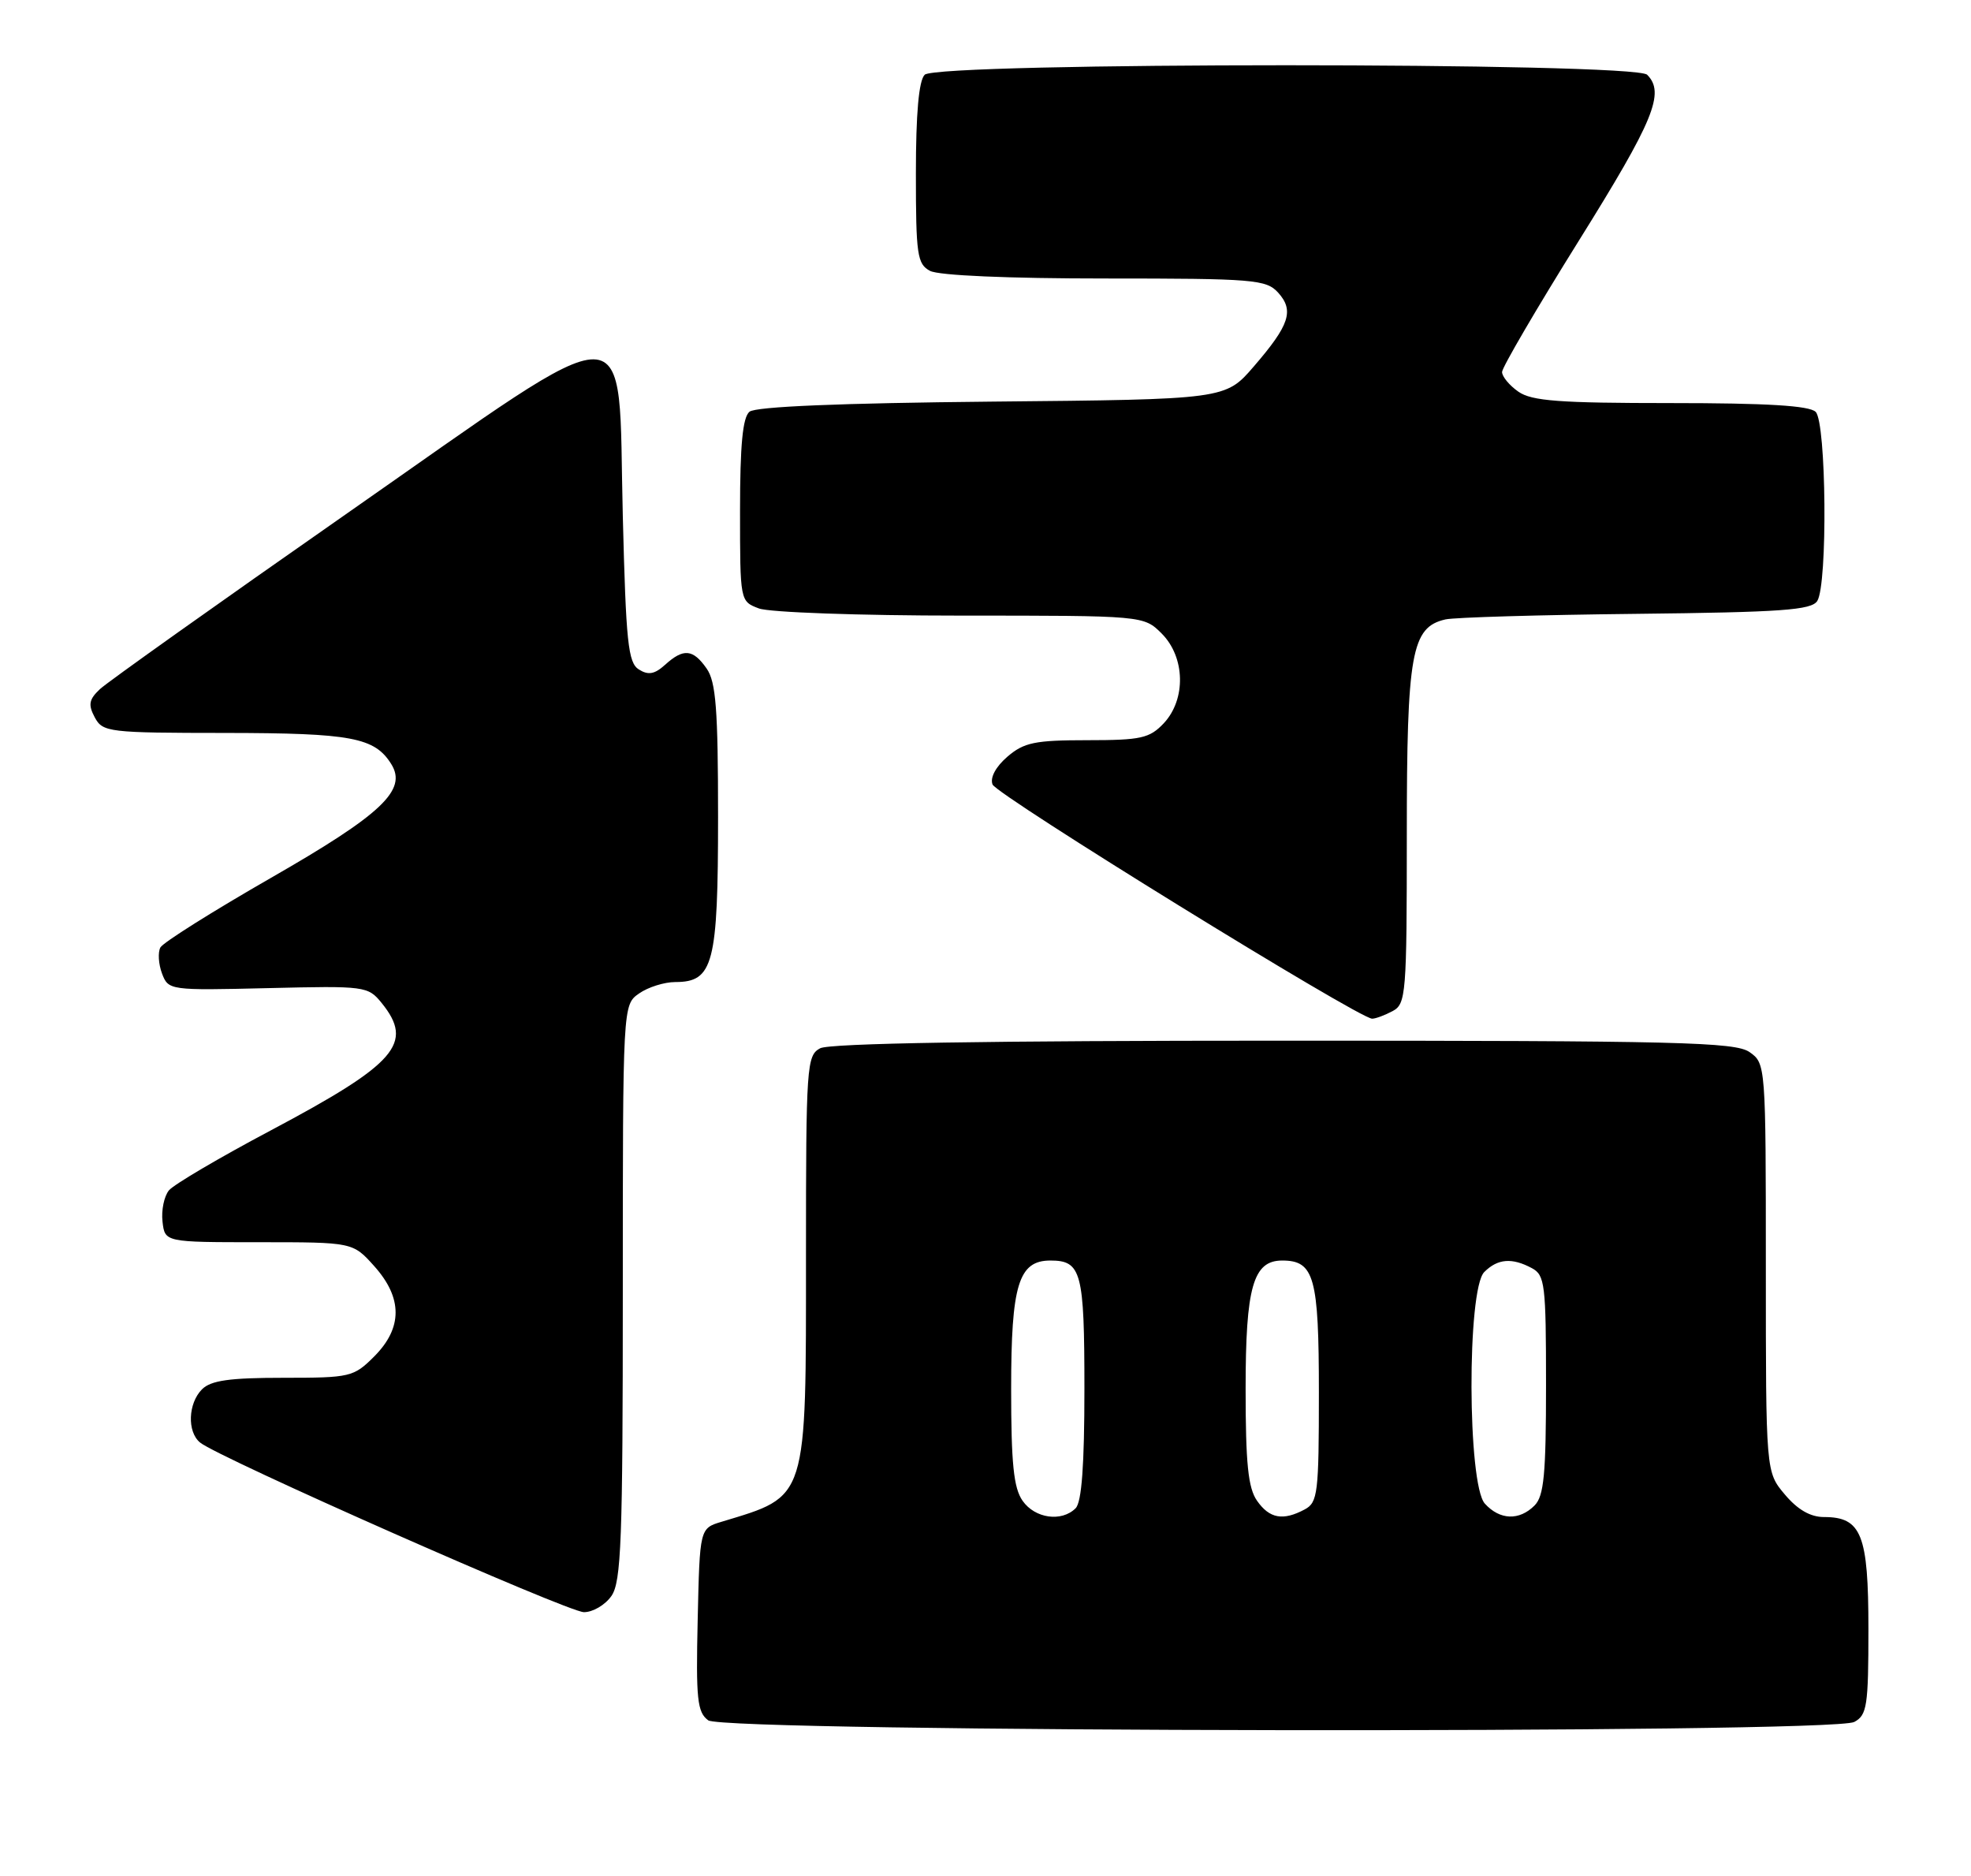 <?xml version="1.0" encoding="UTF-8" standalone="no"?>
<!DOCTYPE svg PUBLIC "-//W3C//DTD SVG 1.1//EN" "http://www.w3.org/Graphics/SVG/1.1/DTD/svg11.dtd" >
<svg xmlns="http://www.w3.org/2000/svg" xmlns:xlink="http://www.w3.org/1999/xlink" version="1.1" viewBox="0 0 269 256">
 <g >
 <path fill="currentColor"
d=" M 253.07 234.96 C 254.81 234.03 255.00 232.77 255.00 222.29 C 255.00 209.38 254.06 207.00 248.93 207.00 C 247.08 207.00 245.33 205.99 243.59 203.92 C 241.00 200.85 241.00 200.85 241.00 172.98 C 241.00 145.32 240.98 145.10 238.78 143.56 C 236.82 142.19 229.11 142.00 175.21 142.00 C 134.84 142.00 113.21 142.35 111.93 143.04 C 110.10 144.02 110.00 145.40 110.00 171.07 C 110.00 204.99 110.29 204.07 98.50 207.64 C 95.50 208.54 95.50 208.54 95.22 221.01 C 94.97 231.86 95.16 233.64 96.66 234.74 C 98.90 236.38 250.01 236.60 253.07 234.96 Z  M 83.44 217.78 C 84.79 215.86 85.00 210.21 85.00 176.33 C 85.00 137.11 85.00 137.11 87.22 135.56 C 88.44 134.70 90.67 134.00 92.17 134.00 C 97.36 134.00 98.00 131.51 98.00 111.50 C 98.00 96.78 97.71 93.03 96.44 91.22 C 94.57 88.55 93.28 88.44 90.77 90.71 C 89.34 92.00 88.48 92.16 87.19 91.35 C 85.72 90.43 85.43 87.65 85.00 70.43 C 84.28 41.95 87.58 41.99 47.44 70.00 C 29.87 82.26 14.67 93.07 13.65 94.02 C 12.14 95.44 12.01 96.15 12.93 97.88 C 14.02 99.91 14.78 100.00 30.79 100.01 C 47.97 100.03 51.13 100.62 53.40 104.26 C 55.61 107.80 52.12 111.10 36.99 119.78 C 29.04 124.34 22.25 128.61 21.89 129.28 C 21.53 129.95 21.63 131.55 22.11 132.83 C 22.98 135.13 23.14 135.15 36.58 134.83 C 49.85 134.51 50.22 134.56 52.09 136.86 C 56.54 142.36 54.13 145.13 36.89 154.28 C 29.95 157.96 23.73 161.62 23.06 162.42 C 22.40 163.22 22.00 165.14 22.18 166.69 C 22.50 169.50 22.50 169.50 35.33 169.50 C 48.15 169.50 48.15 169.50 51.08 172.77 C 54.96 177.10 54.96 181.19 51.08 185.08 C 48.26 187.90 47.82 188.00 38.65 188.00 C 31.34 188.00 28.78 188.36 27.57 189.57 C 25.67 191.48 25.52 195.36 27.30 196.83 C 29.75 198.87 77.50 219.97 79.69 219.98 C 80.90 219.99 82.59 219.00 83.44 217.78 Z  M 190.07 137.96 C 191.89 136.99 192.00 135.65 192.00 113.92 C 192.00 89.08 192.63 85.58 197.27 84.52 C 198.50 84.24 210.20 83.90 223.29 83.76 C 243.15 83.54 247.23 83.25 248.02 82.00 C 249.45 79.74 249.26 57.66 247.80 56.20 C 246.95 55.35 241.14 55.00 228.02 55.00 C 212.83 55.00 209.04 54.72 207.22 53.44 C 206.00 52.59 205.00 51.38 205.00 50.76 C 205.00 50.15 209.72 42.07 215.50 32.81 C 225.73 16.42 227.27 12.67 224.80 10.20 C 223.07 8.47 127.93 8.47 126.20 10.20 C 125.40 11.00 125.00 15.46 125.00 23.66 C 125.00 34.77 125.18 36.03 126.93 36.96 C 128.10 37.59 137.59 38.00 150.78 38.00 C 171.15 38.00 172.81 38.14 174.44 39.93 C 176.65 42.38 176.00 44.35 171.12 50.00 C 167.24 54.50 167.24 54.50 135.41 54.80 C 114.73 55.00 103.12 55.48 102.29 56.18 C 101.36 56.94 101.00 60.75 101.00 69.65 C 101.00 82.04 101.00 82.05 103.57 83.02 C 104.98 83.56 117.30 84.00 131.11 84.00 C 156.09 84.00 156.09 84.00 158.55 86.45 C 161.76 89.67 161.89 95.42 158.83 98.69 C 156.89 100.74 155.73 101.00 148.38 101.00 C 141.24 101.00 139.75 101.31 137.49 103.25 C 135.90 104.62 135.10 106.11 135.46 107.04 C 136.02 108.49 185.47 139.00 187.27 139.00 C 187.75 139.00 189.00 138.53 190.07 137.96 Z  M 139.56 204.78 C 138.34 203.04 138.00 199.70 138.00 189.50 C 138.00 175.30 139.01 172.00 143.36 172.00 C 147.59 172.00 148.00 173.55 148.00 189.50 C 148.00 199.91 147.63 204.97 146.80 205.80 C 144.89 207.71 141.25 207.20 139.56 204.78 Z  M 171.56 204.78 C 170.34 203.04 170.00 199.70 170.00 189.50 C 170.00 175.61 171.03 172.00 174.99 172.00 C 179.37 172.00 180.00 174.25 180.00 190.04 C 180.00 203.74 179.85 205.01 178.07 205.96 C 175.10 207.55 173.26 207.21 171.56 204.78 Z  M 202.65 205.17 C 200.27 202.53 200.20 175.94 202.57 173.57 C 204.40 171.74 206.35 171.58 209.07 173.04 C 210.85 173.99 211.00 175.26 211.00 188.96 C 211.00 201.17 210.72 204.14 209.43 205.43 C 207.34 207.52 204.69 207.42 202.65 205.17 Z "/>
</g>
</svg>